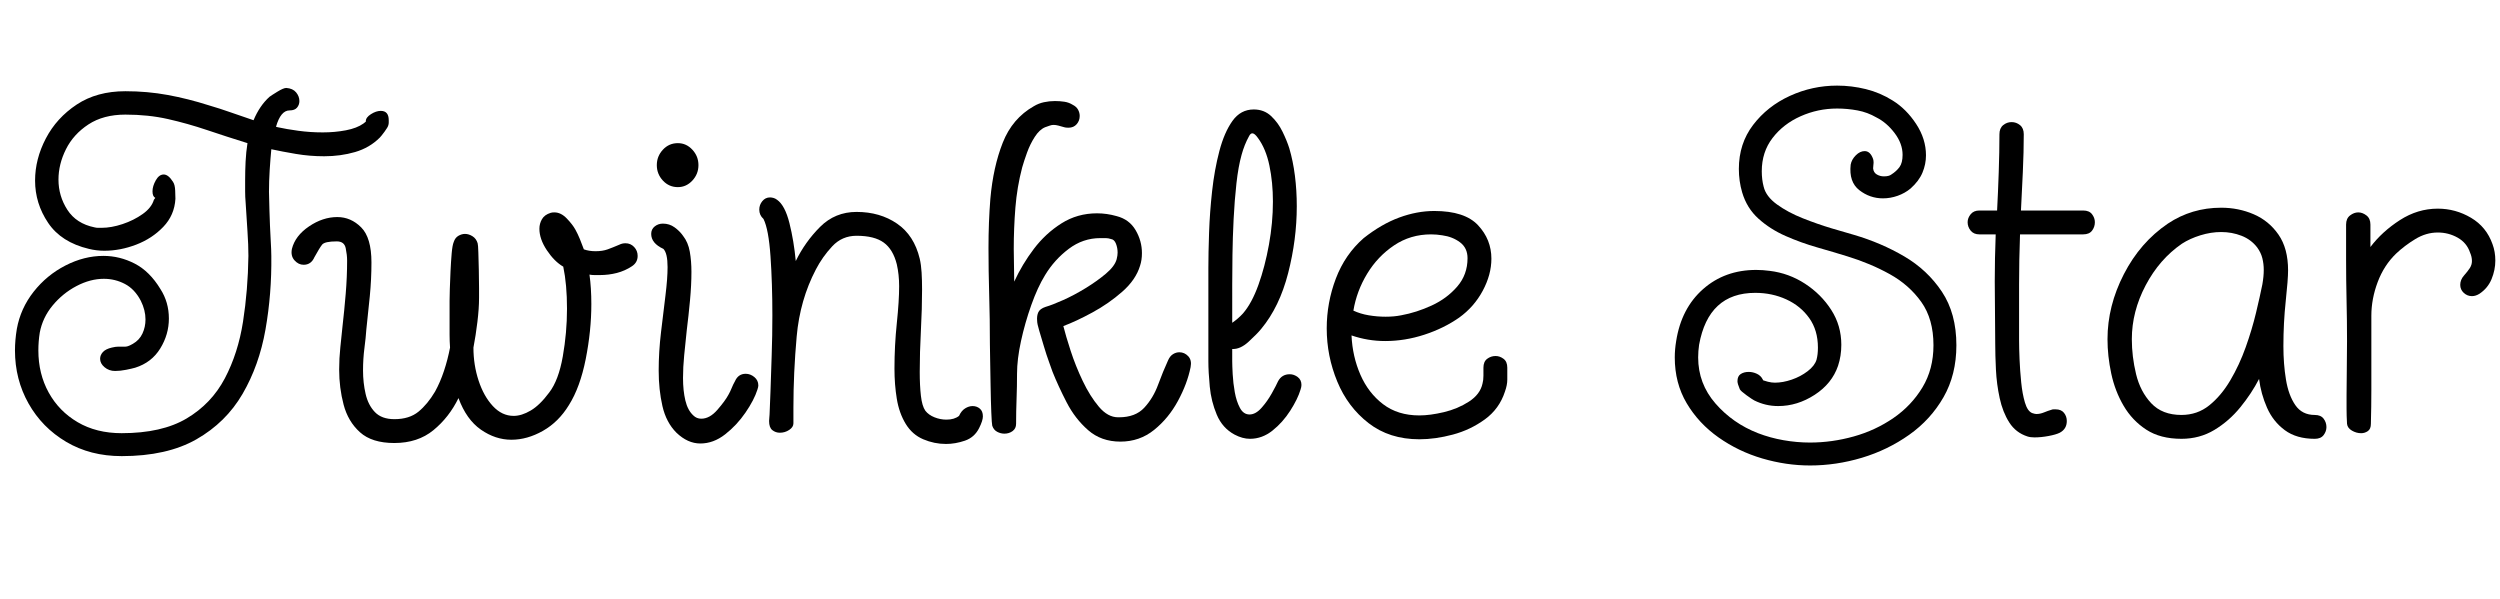 <svg width="74.816" height="17.92" viewBox="0 0 74.816 17.92" xmlns="http://www.w3.org/2000/svg"><path transform="translate(0 13.02) scale(.014 -.014)" d="m260-45q-67 0-118.5 30.5t-80.5 82-29 113.5q0 11 1 22.5t3 23.5q8 44 36 79.5t68 56 81 20.5q35 0 67-16.5t55-54.5q18-28 18-63 0-34-18.5-64t-53.5-41q-7-2-19.5-4.5t-23.5-2.5q-13 0-22.5 8t-9.5 18q0 8 6 14.5t19 9.5q8 2 14 2t13 0h2q2 0 5.5 1t10.5 5q14 8 20.5 22t6.5 30q0 20-10 40-13 25-34 36t-45 11q-29 0-58.5-15.5t-51-41.5-27.5-58q-3-19-3-38 0-50 22-90t62-63.5 94-23.5q86 0 139 31.5t81.5 85.5 39 121.5 11.5 140.5q0 23-2 52.5t-4 62.5q-1 11-1 23t0 24q0 20 1 40t4 39q-45 14-86.5 28t-83.5 23.5-91 9.5q-47 0-79-21t-48-53-16-65q0-35 19-64.5t58-37.5q4-1 7.5-1t7.5 0q21 0 45 8t43 21.5 24 30.5l3 4q-6 3-6 14t7 23.5 17 12.5 20-16q4-6 4.5-18.5t0.5-17.5q-2-35-26-60t-58-38-68-13q-8 0-16.5 1t-16.5 3q-59 14-87 55.5t-28 90.5q0 46 23 90t66 72.5 104 28.5q47 0 90.5-8t87.5-22q24-7 48-15.5t48-16.5q13 31 34 50 4 3 17 11t19 8q14-1 21-9.5t7-18.5q0-8-5-14t-16-6q-19 0-29-35l4-1q18-4 43.5-7.5t52.5-3.5q26 0 49.5 4.5t37.5 14.5q5 4 5 4v1q0 8 11 15t21 7q17 0 17-20 0-2 0-5t-1-6q-1-4-8-13.5t-10-12.5q-22-22-53-31t-66-9q-31 0-60.5 5t-52.5 10q-2-21-3.5-44.5t-1.5-46.5q0-10 0.5-20t0.5-20q1-34 2.5-60t1.5-37q1-81-12.5-157.5t-49-137.5-98.5-97-160-36z"/><path transform="translate(9.296 13.02) scale(.014 -.014)" d="m179-17q-48 0-73.5 23t-35 59-9.5 75q0 24 2.5 47.5t4.5 43.5q4 35 7 71t3 71q0 12-3 26.5t-19 14.5q-26 0-31.5-7t-16.5-27q-7-16-23-16-11 0-19.5 9.5t-5.5 24.5q7 28 36.5 48t60.5 20q29 0 51-22t22-75q0-36-3.5-72t-7.5-72q-1-16-4-39t-3-48q0-26 5.5-50t20-39 41.5-15q32 0 51.5 16t35.5 43q11 20 19 44t13 50q-1 14-1 27.5t0 26.5v46q0 7 0.5 24.5t1.5 38.5 2.5 38.5 4.5 24.5q3 9 10 13t14 4q8 0 16-5t11-15q1-3 1.5-19.5t1-37.5 0.5-38.5 0-21.5q0-22-3.5-51t-8.5-55q0-37 11-70.5t30.5-54.5 44.5-21q17 0 36.5 11.5t39.5 38.5q20 26 29 77t9 102q0 52-8 90-19 11-35 35t-16 46q0 11 5.5 20.5t18.5 13.5q3 1 8 1 14 0 26.5-13t18.5-24q5-9 9.5-20t8.5-22q11-4 25-4 15 0 26 4t25 10q6 3 13 3 11 0 18.5-8t7.5-19q0-14-12-22-15-10-32.5-14.5t-36.5-4.5q-5 0-11 0t-11 1q2-14 3-30t1-33q0-57-12-117.5t-36-98.5q-22-36-55.5-55t-67.5-19-65 21.5-48 67.5q-20-41-53.5-68.5t-83.5-27.5z"/><path transform="translate(19.278 13.02) scale(.014 -.014)" d="m72 530q-19 0-32 14t-13 33 13 33 32 14q18 0 31-14t13-33-13-33-31-14zm48-548q-27 0-51 23-22 22-30 57t-8 76q0 40 5 82t9.5 78.5 4.5 60.5q0 30-9 39-26 12-26 32 0 10 7.5 16t17.5 6q14 0 25-8t18-18q11-14 14.5-34t3.5-43q0-28-3-60.5t-7-64.5q-3-28-5.5-53.5t-2.5-48.5q0-27 5-48t17-32q7-7 17-7 18 0 34.5 19t23.5 32q4 7 7 14.5t7 14.5q7 16 23 16 10 0 18.5-7t8.5-18q0-3-2-9-7-22-25.5-49t-43.5-46.5-53-19.5z"/><path transform="translate(22.582 13.02) scale(.014 -.014)" d="m409-19q-25 0-48.5 10t-37.5 33-19 53.5-5 64.5q0 49 5 97t5 79q0 25-5 47-8 32-28 46.5t-58 14.5q-31 0-52-22.5t-35-49.5q-34-65-41-143t-7-152v-34q0-8-9-14t-20-6q-9 0-16 5.5t-7 19.5q0 4 0.5 7.5t0.5 6.5q1 17 2 50t2.5 75.5 1.5 86.5q0 68-4 126t-15 80q-9 8-9 20 0 10 6.5 18t16.5 8q3 0 7-1t8-4q17-12 26.5-50t13.5-81q20 41 52 73t78 32q50 0 86.5-25t48.5-75q3-13 4-29.5t1-36.5q0-40-2.5-87.5t-2.5-88.5q0-29 2.5-51t9.5-32q7-9 19.5-14t25.5-5q17 0 27 8 5 11 13 16t16 5q9 0 15.5-5.5t6.5-16.5q0-9-8-25-10-20-30.5-27t-40.5-7z"/><path transform="translate(29.204 13.02) scale(.014 -.014)" d="m309-14q-41 0-69 24.5t-46 59.5-30 65q-2 6-7.5 21t-11 33.5-10 33.5-4.5 21q-1 11 2.5 18.5t15.5 11.5q14 4 37.5 14.5t48 25.5 43.5 31 23 31q2 8 2 14 0 10-3.5 19t-10.5 10q-6 2-11.5 2t-11.5 0q-37 0-67.5-23t-50.5-56q-16-26-29.5-64t-22-77-8.5-70q0-27-1-54t-1-53q0-10-7.5-15.5t-17.5-5.5q-8 0-15.5 4t-10.5 13q-1 4-2 28.5t-1.5 56.5-1 58-0.5 32q0 53-1.5 104.5t-1.5 100.5q0 28 1 54t3 51q6 68 26.5 120t66.5 78q10 6 21.5 8.5t23.5 2.5q11 0 20.5-1.5t17.5-6.5q8-4 11.5-10.5t3.5-13.5q0-10-6.5-17.5t-17.5-7.5q-6 0-9 1-7 2-12.5 3.5t-10.5 1.5q-4 0-8-1.5t-10-3.5q-12-5-22-20.5t-16.5-33.5-10.5-32q-11-42-14.5-86t-3.5-88q0-17 0.5-35t0.5-35q17 37 42 70t59 54.5 76 21.5q21 0 42-6 27-7 40.5-30t13.5-49q0-15-4-27-9-30-38-55.5t-64-44.5-62-29q5-20 15.5-52.5t26-65 34.5-55 41-22.5h2q35 0 54 20.5t29.5 49 21.5 52.5q4 9 10.5 13t13.5 4q11 0 19-8.5t5-23.5q-7-35-27-72t-51-62-72-25z"/><path transform="translate(35.714 13.02) scale(.014 -.014)" d="m121-8q-16 0-33 9-26 14-38 42.5t-15 60-3 54.5v199q0 32 1.5 75.5t6.5 89 15.5 85.5 28 64.5 45.5 24.5q22 0 37-14t24.5-33.5 14.5-35.5q8-27 12-58.5t4-65.5q0-71-18.5-143t-57.5-119q-9-11-27-27.5t-35-15.5v-26q0-9 1-28t4.5-38.5 11-33.5 20.5-14 25.5 14 22 31 13.5 26q8 15 25 15 9 0 17-6t8-17q0-4-2-10-6-20-22-45t-38-42.5-48-17.5zm-38 248q13 9 23 20 19 22 33 61t22.5 86 8.5 92q0 41-7.5 77t-24.5 59q-7 10-12 10-4 0-7-6-5-9-9-19t-7-21q-7-25-11-61t-6-76-2.5-77-0.5-63z"/><path transform="translate(39.424 13.02) scale(.014 -.014)" d="m218-9q-64 0-108.5 34.5t-67 89-22.5 113.5q0 55 19.5 106.5t59.5 86.5q38 30 76 44t75 14q65 0 93.5-30.5t28.5-71.5q0-34-18.5-68.5t-50.5-57.5q-33-23-74.5-36.5t-83.5-13.5q-37 0-72 12 2-45 19-84t48.5-63 77.5-24q23 0 52.5 7t53.5 22.5 29 38.5q2 7 2 17t0 17q0 13 8 19t18 6q9 0 17-6t8-19q0-14 0-25.5t-5-25.5q-12-37-43-59.5t-68.5-32.5-71.5-10zm-72 262q18 0 33 3 33 6 65.5 21t54.5 40.5 22 60.5q0 22-16 34t-38 15q-6 1-12 1.5t-12 0.5q-44 0-79-23.5t-57.5-60.5-29.5-79q15-7 33-10t36-3z"/><path transform="translate(50.036 13.02) scale(.014 -.014)" d="m295-65q-51 0-102 15t-93.5 45-68 73-25.5 98q0 17 3 35 11 70 57.5 111t113.5 41q7 0 14.5-0.5t14.5-1.5q41-5 75.5-27.5t56-56 21.5-74.5q0-24-7-45-13-38-50-62t-78-24q-27 0-51 12-4 2-16.5 11t-14.5 13q-5 12-5 17 0 11 7 15.5t17 4.5q9 0 17.5-4t12.5-12l1-2t10-3q8-2 15-2 17 0 36 6.5t34 18 19 24.5q3 11 3 26 0 37-18.5 63t-49 40-66.5 14q-100 0-120-111-1-7-1.5-13.5t-0.5-13.5q0-56 37-98.5t91-63.5q26-10 54.5-15t56.5-5q47 0 93.5 13t85 39.5 62 65.5 23.5 90q0 56-26 92.5t-67.5 59.5-90.5 38q-29 9-64 19t-68 24.5-58 37-35 56.5q-7 24-7 50 0 54 30.5 94t78.5 62 101 22q31 0 61.5-7.5t57.5-24.5q29-18 50-50t21-67q0-19-7.5-37t-25.5-34q-12-10-27.5-15.5t-31.5-5.5q-28 0-50.5 17.5t-18.5 54.5q2 11 11 20t19 9q12 0 18-17 1-3 1-8 0-3-0.5-5.5t-0.5-6.5q1-9 8-13t15-4q11 0 16 4 11 7 17.5 16t6.5 26q0 24-17 46.5t-39 33.5q-19 11-40.5 15t-43.5 4q-41 0-78-16.5t-60-46.5-23-71q0-18 4-33 5-21 28.5-38t55-29.5 61.5-21.5 48-14q58-17 107.5-46t80.5-75.5 31-114.5q0-63-27.5-111t-73.5-80.5-101-49-111-16.5z"/><path transform="translate(59.08 13.02) scale(.014 -.014)" d="m129-5q-4 0-8 0.5t-7 1.5q-25 8-39 30t-20.5 52-8 61-1.5 55q0 35-0.5 68t-0.5 66q0 24 0.5 49t1.5 51h-35q-12 0-18.5 8t-6.5 18q0 9 6.5 17t18.5 8h38q2 38 3.5 82t1.5 81q0 13 8 19.5t18 6.5 18-6.5 8-19.5q0-37-2-81t-4-82h133q13 0 19-8t6-17q0-10-6-18t-19-8h-135q-1-28-1.5-54.5t-0.5-52.5v-120q0-16 1-40t3.5-49 8-43.5 15.5-22.5q6-2 9-2 8 0 16.5 3.5t15.5 5.5q2 1 5 1t4 0q12 0 18-7.5t6-17.5q0-17-15-25-8-4-24-7t-30-3z"/><path transform="translate(62.93 13.02) scale(.014 -.014)" d="m168-8q-45 0-75 19.5t-48.5 51-26.5 69-8 73.5q0 71 35 139t94 108q51 34 114 34 37 0 69.5-14t53-43.5 20.5-76.5q0-19-5-65.5t-5-96.5q0-38 5.5-71.5t20-54.5 41.5-21q13 0 19-8t6-18q0-9-6-17t-19-8q-39 0-64 18.5t-38 48-17 61.5q-16-31-40-60.5t-55.5-48.5-70.5-19zm0 51q34 0 59.5 20.5t45 53.5 33 71 22 73.5 13.5 60.5q3 17 3 31 0 13-3 25t-11 23q-13 17-33.5 25t-43.5 8q-22 0-44.5-7t-39.5-18q-48-33-77.5-89t-29.5-115q0-37 9-74.5t32.5-62.5 64.5-25z"/><path transform="translate(69.762 13.02) scale(.014 -.014)" d="m64 4q-10 0-19.5 5.5t-10.5 14.5q-1 17-1 32.5t0 28.5q0 28 0.5 54.5t0.5 61.5q0 44-1 87t-1 86v76q0 13 8.5 19.5t17.5 6.5 17.5-6.5 8.5-19.5v-48q25 33 63 57.5t81 24.5q38 0 71-19.5t46-56.5q6-16 6-35 0-20-8-39.5t-26-31.5q-8-5-16-5-10 0-17.5 7t-7.5 17q0 11 8 20t12.5 16 4.5 15q0 9-4 18-7 21-26.5 32t-42.5 11q-25 0-48-14t-41-31q-26-25-39.5-61t-13.5-72v-85q0-37 0-73t-1-73q0-11-6.5-15.5t-14.5-4.5z"/></svg>